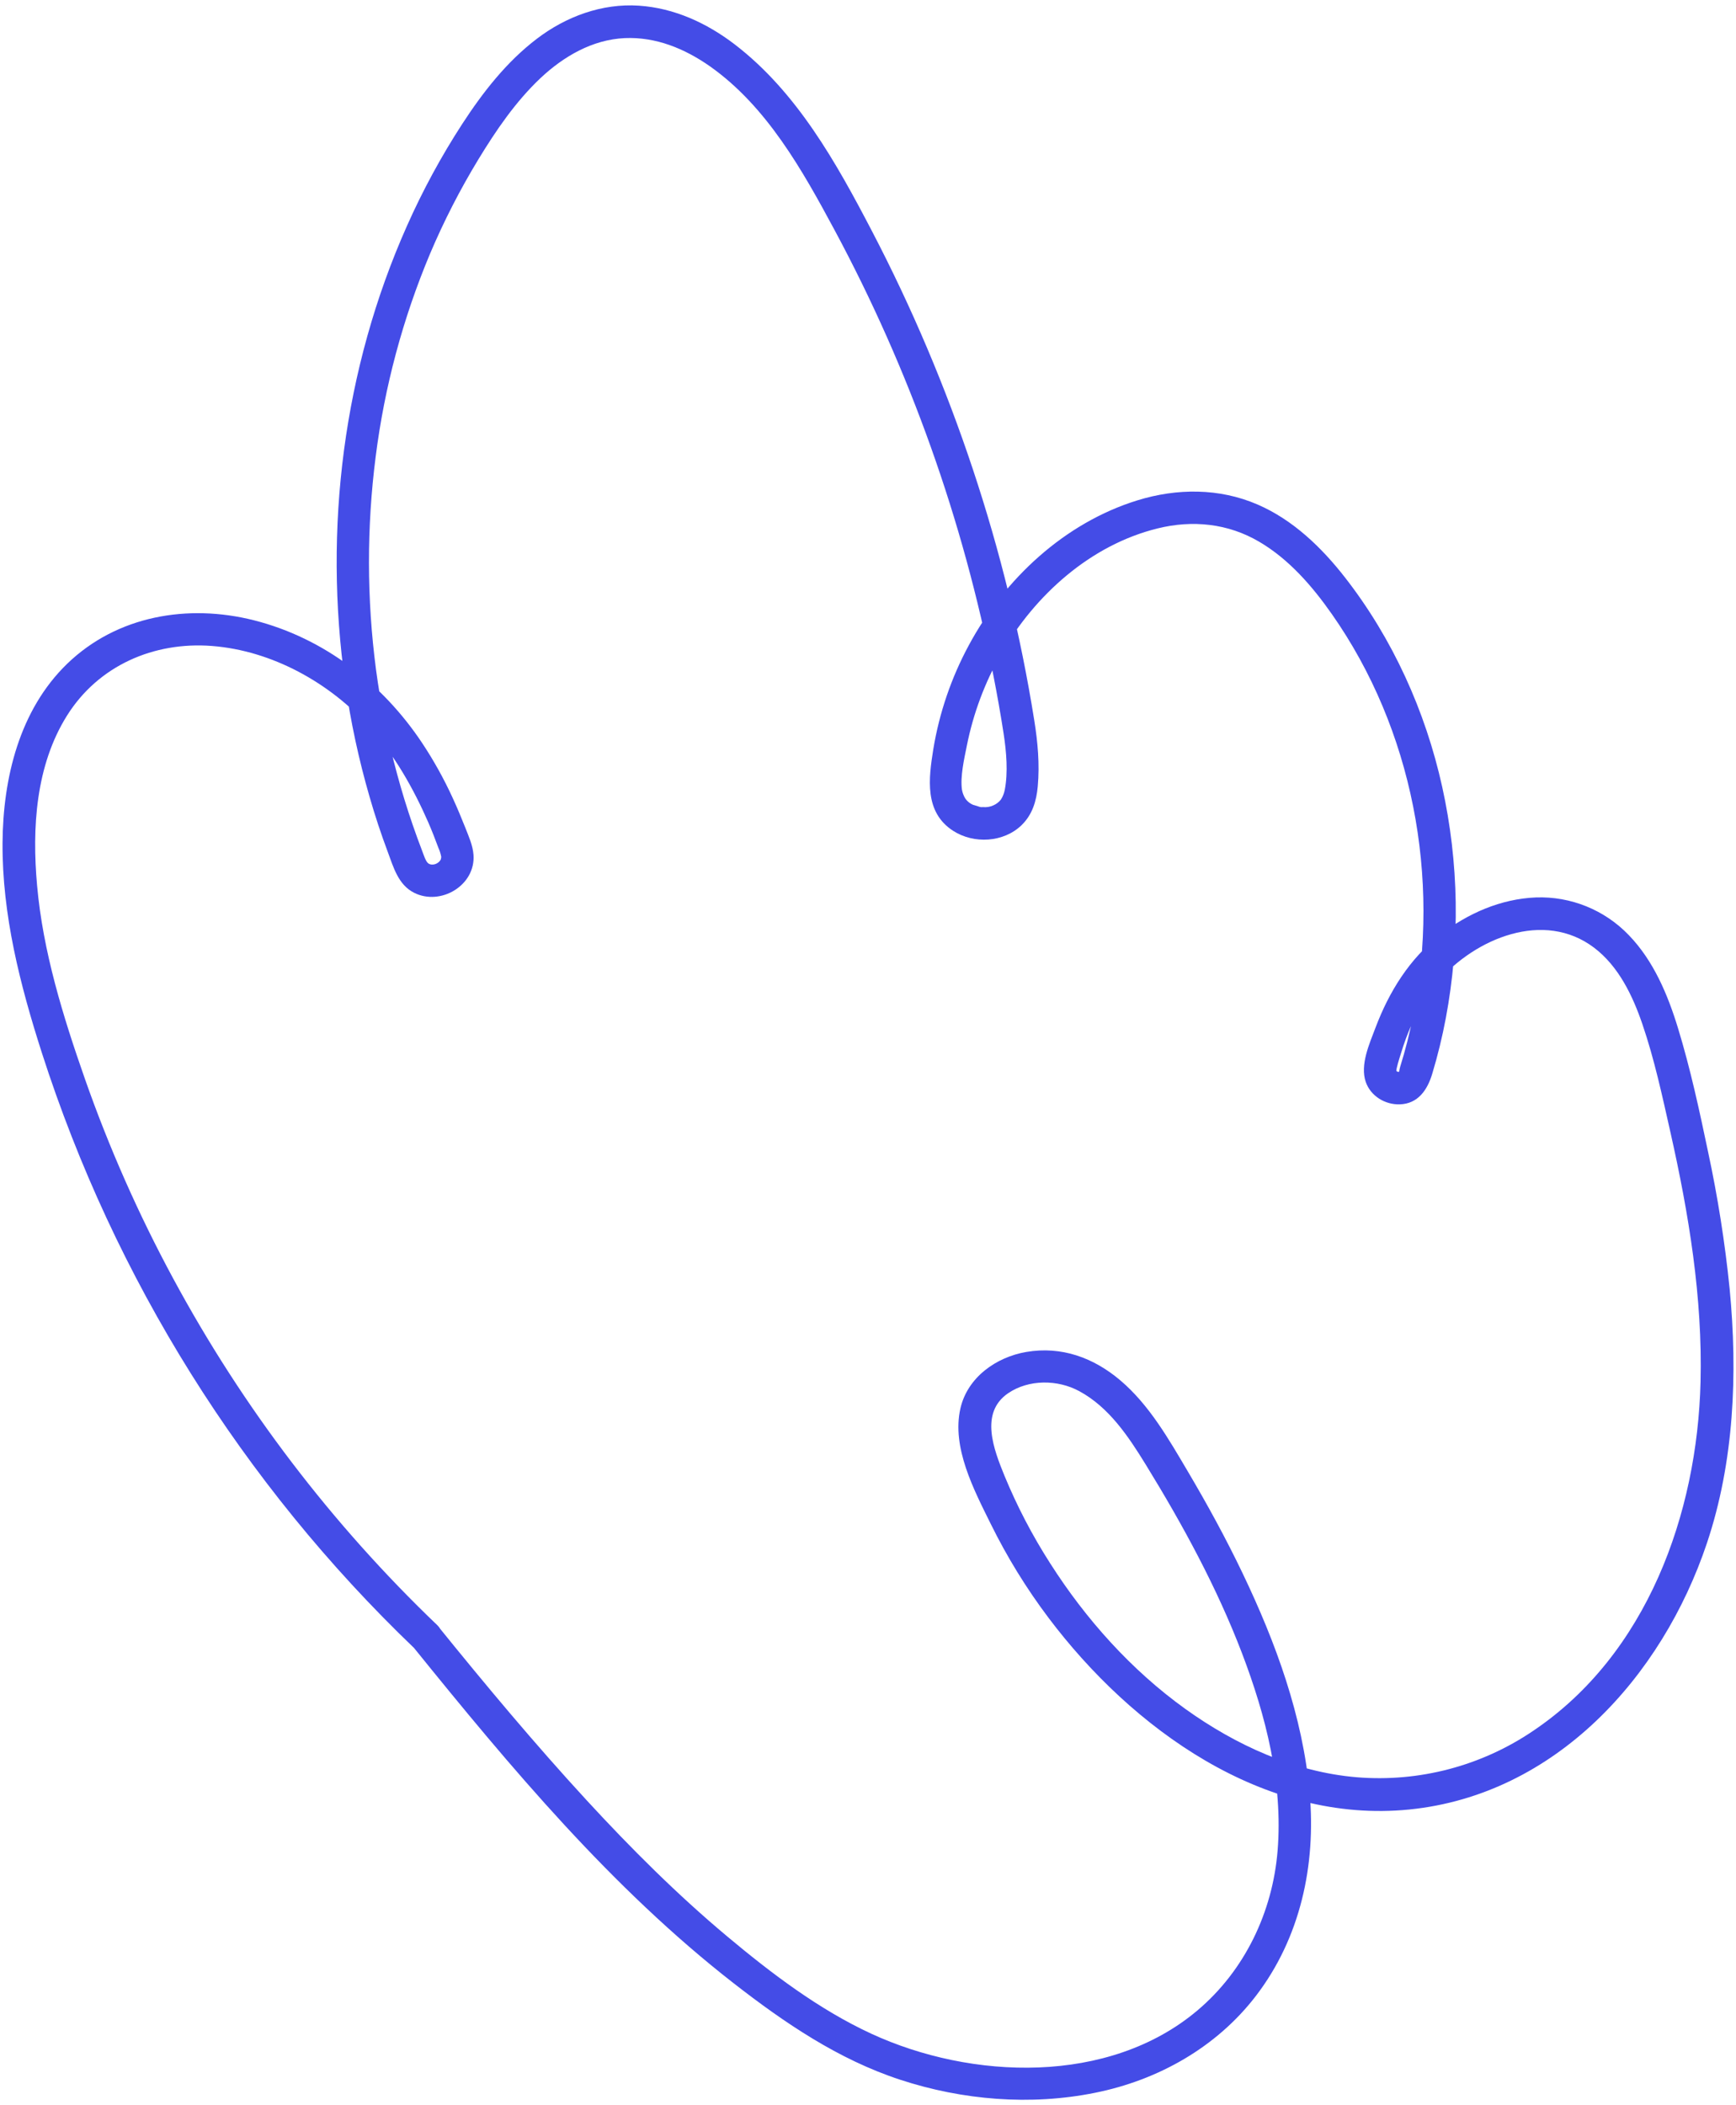 <svg width="160" height="194" viewBox="0 0 160 194" fill="none" xmlns="http://www.w3.org/2000/svg">
<path d="M40.29 149.754C30.568 140.449 22.363 129.68 15.972 117.838C12.772 111.917 10.045 105.751 7.818 99.4C5.806 93.652 3.958 87.69 3.418 81.6C2.942 76.314 3.284 70.56 6.174 65.948C9.064 61.336 14.174 59.116 19.528 59.528C25.074 59.956 30.418 62.928 34.088 67.038C36.37 69.596 38.102 72.654 39.472 75.784C39.806 76.552 40.11 77.332 40.4 78.118C40.523 78.389 40.613 78.674 40.668 78.966C40.661 79.044 40.647 79.122 40.626 79.198C40.426 79.622 39.806 79.826 39.46 79.552C39.23 79.37 39.048 78.776 38.902 78.394C38.601 77.61 38.313 76.82 38.04 76.024C37.507 74.477 37.027 72.916 36.602 71.34C35.738 68.168 35.087 64.942 34.652 61.684C33.8 55.179 33.791 48.591 34.624 42.084C35.438 35.658 37.121 29.372 39.628 23.4C40.902 20.39 42.394 17.477 44.092 14.684C45.726 12 47.514 9.374 49.812 7.2C51.94 5.2 54.6 3.646 57.58 3.512C60.458 3.384 63.114 4.486 65.434 6.112C70.664 9.8 73.958 15.69 76.918 21.2C83.834 34.078 88.771 47.925 91.562 62.274C91.91 64.06 92.23 65.852 92.506 67.65C92.754 69.274 92.918 71.188 92.604 72.794C92.543 73.111 92.422 73.414 92.248 73.686C92.066 73.915 91.832 74.096 91.564 74.214C91.259 74.355 90.922 74.411 90.588 74.376C90.462 74.394 90.332 74.378 90.214 74.33C90.126 74.31 89.614 74.13 89.764 74.198C89.439 74.082 89.159 73.865 88.964 73.58C88.811 73.33 88.707 73.053 88.658 72.764C88.494 71.554 88.858 69.964 89.108 68.726C89.702 65.743 90.774 62.876 92.284 60.236C95.4 54.818 100.518 50.216 106.684 48.698C109.898 47.898 113.188 48.232 116.058 49.926C118.788 51.526 120.94 54.008 122.742 56.578C130.2 67.2 132.786 80.92 130.246 93.6C129.928 95.19 129.53 96.766 129.046 98.316C129.007 98.447 128.979 98.58 128.962 98.716C128.936 98.81 128.892 98.776 128.924 98.762C128.898 98.772 128.87 98.776 128.843 98.772C128.815 98.769 128.789 98.76 128.766 98.744C128.694 98.708 128.676 98.59 128.698 98.744C128.66 98.488 128.982 97.524 129.128 97.05C129.388 96.183 129.701 95.334 130.066 94.506C130.693 93.029 131.533 91.652 132.56 90.42C135.984 86.484 142.292 83.82 146.934 87.344C149.186 89.056 150.48 91.766 151.372 94.378C152.48 97.618 153.204 101.004 153.956 104.34C155.656 111.888 156.924 119.586 156.732 127.34C156.434 139.508 151.792 152.448 141.314 159.498C136.543 162.739 130.807 164.25 125.058 163.782C119.318 163.304 113.898 160.82 109.258 157.492C104.276 153.916 100.07 149.218 96.784 144.058C95.145 141.503 93.738 138.806 92.58 136C91.604 133.6 90.266 130.212 92.904 128.4C94.804 127.098 97.482 127.12 99.47 128.2C102.218 129.684 104.012 132.388 105.606 134.98C109.006 140.51 112.146 146.274 114.468 152.346C116.668 158.114 118.254 164.316 117.752 170.534C117.294 176.204 114.724 181.592 110.352 185.278C102.188 192.158 89.53 191.678 80.29 187.408C75.472 185.18 71.08 181.844 67.028 178.452C62.418 174.594 58.156 170.338 54.088 165.922C49.288 160.71 44.744 155.266 40.288 149.756C39.778 149.126 38.698 149.226 38.168 149.756C37.544 150.38 37.656 151.246 38.168 151.878C47.084 162.906 56.368 174.004 67.61 182.758C72.31 186.416 77.268 189.79 82.974 191.658C88.72 193.542 94.986 194.058 100.928 192.858C106.74 191.692 112.114 188.67 115.746 183.938C119.85 178.592 121.3 171.866 120.706 165.228C120.07 158.142 117.578 151.362 114.526 144.984C112.986 141.766 111.272 138.634 109.456 135.564C107.708 132.606 105.912 129.456 103.256 127.206C100.784 125.11 97.828 124.034 94.588 124.588C91.814 125.062 89.17 126.928 88.518 129.788C87.696 133.388 89.76 137.292 91.318 140.446C92.814 143.481 94.591 146.369 96.626 149.072C104.326 159.306 116.47 168.108 129.9 166.752C143.366 165.394 153.19 154.518 157.318 142.214C159.832 134.712 160.164 126.59 159.414 118.768C158.985 114.527 158.321 110.313 157.426 106.146C156.626 102.33 155.796 98.48 154.654 94.746C153.708 91.652 152.398 88.53 150.116 86.172C149.015 85.025 147.685 84.123 146.212 83.525C144.739 82.927 143.157 82.647 141.568 82.702C138.33 82.83 135.266 84.17 132.736 86.148C129.91 88.348 128.032 91.376 126.774 94.706C126.222 96.17 125.33 98.122 125.876 99.706C126.328 101.008 127.66 101.814 129.014 101.77C130.692 101.718 131.552 100.442 131.994 98.984C132.506 97.289 132.927 95.568 133.254 93.828C134.583 86.767 134.469 79.51 132.918 72.494C131.376 65.534 128.358 58.858 123.972 53.228C121.814 50.458 119.172 47.908 115.91 46.496C112.382 44.968 108.482 44.982 104.834 46.108C98.124 48.178 92.58 53.344 89.292 59.462C87.678 62.449 86.573 65.684 86.02 69.034C85.582 71.756 85.182 74.846 87.848 76.564C89.754 77.794 92.496 77.644 94.15 76.046C95.15 75.076 95.524 73.82 95.646 72.466C95.83 70.418 95.646 68.394 95.322 66.37C94.069 58.526 92.179 50.797 89.67 43.26C87.158 35.699 84.045 28.352 80.36 21.288C77.076 14.994 73.452 8.488 67.712 4.088C65.142 2.122 62.14 0.738 58.882 0.522C55.482 0.296 52.172 1.522 49.494 3.562C46.694 5.69 44.518 8.482 42.612 11.408C40.667 14.402 38.962 17.545 37.512 20.808C31.64 33.988 29.8 48.708 31.816 62.97C32.316 66.504 33.066 69.998 34.06 73.426C34.553 75.142 35.112 76.833 35.736 78.5C36.264 79.92 36.702 81.53 38.158 82.268C40.602 83.508 43.848 81.594 43.64 78.772C43.574 77.894 43.198 77.076 42.882 76.266C42.52 75.348 42.136 74.436 41.724 73.538C40.923 71.787 39.987 70.101 38.924 68.496C35.276 63 29.868 58.8 23.4 57.16C17.332 55.628 10.8 56.724 6.2 61.16C1.78 65.434 0.272 71.724 0.234 77.688C0.194 84.302 1.85 90.764 3.856 97.016C10.56 117.869 22.353 136.723 38.17 151.876C39.57 153.21 41.69 151.092 40.29 149.754Z" fill="#444CE7"/>
</svg>
